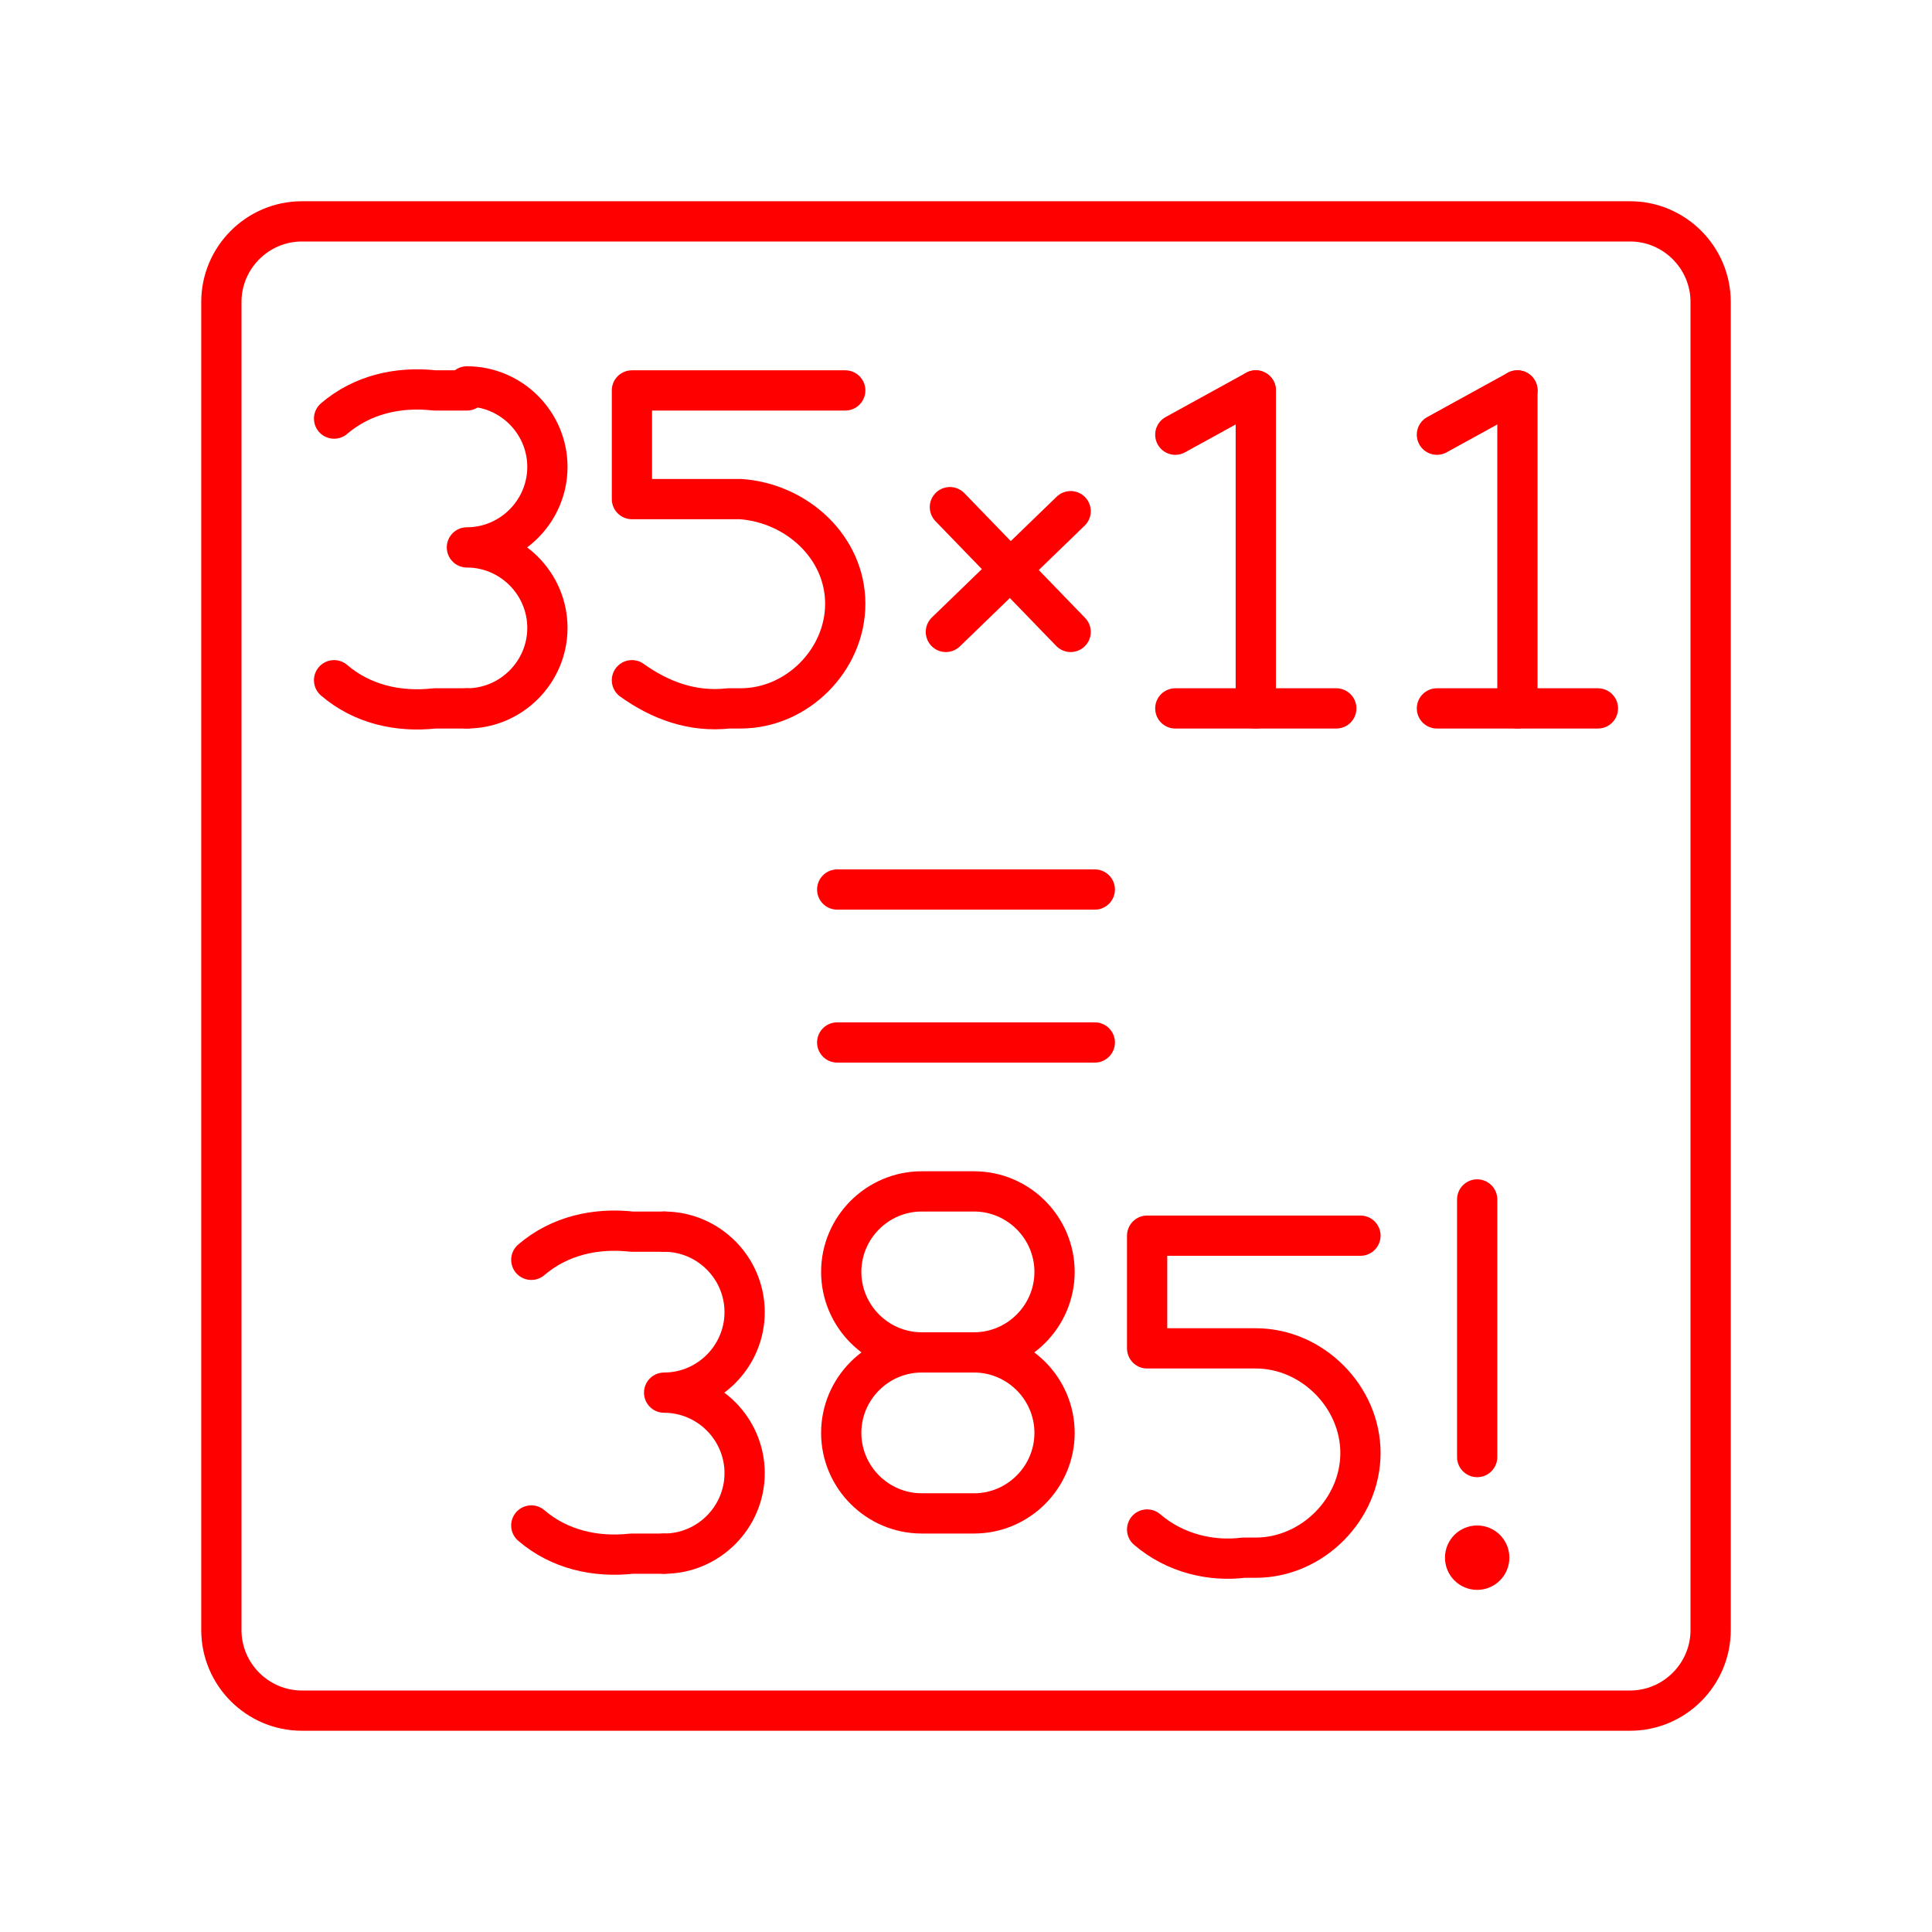 <?xml version="1.0" encoding="utf-8"?>
<!-- Generator: Adobe Illustrator 25.3.0, SVG Export Plug-In . SVG Version: 6.00 Build 0)  -->
<svg version="1.1" id="Layer_1" xmlns="http://www.w3.org/2000/svg" xmlns:xlink="http://www.w3.org/1999/xlink" x="0px" y="0px"
	 viewBox="0 0 48 48" fill="#ffffff" xml:space="preserve">
<style type="text/css">
	.st0{fill:none;stroke:#ff0000;stroke-linecap:round;stroke-linejoin:round;}
	.st1{fill:#ff0000;}
</style>
<line class="st0" x1="29.2" y1="17.6" x2="33.2" y2="17.6"/>
<line class="st0" x1="29.2" y1="10.8" x2="31.2" y2="9.7"/>
<line class="st0" x1="31.2" y1="9.7" x2="31.2" y2="17.6"/>
<path class="st0" d="M11.6,17.6c1.1,0,2-0.9,2-2l0,0c0-1.1-0.9-2-2-2l0,0c1.1,0,2-0.9,2-2l0,0c0-1.1-0.9-2-2-2"/>
<path class="st0" d="M8.3,16.9c0.7,0.6,1.6,0.8,2.5,0.7h0.8"/>
<path class="st0" d="M8.3,10.4C9,9.8,9.9,9.6,10.8,9.7h0.8"/>
<path class="st0" d="M15.7,16.9c0.7,0.5,1.5,0.8,2.4,0.7h0.3c1.4,0,2.6-1.2,2.6-2.6l0,0c0-1.4-1.2-2.5-2.6-2.6h-2.7V9.7H21"/>
<line class="st0" x1="35.7" y1="17.6" x2="39.7" y2="17.6"/>
<line class="st0" x1="35.7" y1="10.8" x2="37.7" y2="9.7"/>
<line class="st0" x1="37.7" y1="9.7" x2="37.7" y2="17.6"/>
<line class="st0" x1="23.6" y1="12.6" x2="26.6" y2="15.7"/>
<line class="st0" x1="26.6" y1="12.7" x2="23.5" y2="15.7"/>
<path class="st0" d="M24.2,33.6c1.1,0,2-0.9,2-2l0,0c0-1.1-0.9-2-2-2h-1.3c-1.1,0-2,0.9-2,2l0,0c0,1.1,0.9,2,2,2l0,0
	c-1.1,0-2,0.9-2,2l0,0c0,1.1,0.9,2,2,2h1.3c1.1,0,2-0.9,2-2l0,0C26.2,34.5,25.3,33.6,24.2,33.6"/>
<path class="st0" d="M16.5,38.6c1.1,0,2-0.9,2-2l0,0c0-1.1-0.9-2-2-2l0,0c1.1,0,2-0.9,2-2l0,0c0-1.1-0.9-2-2-2"/>
<path class="st0" d="M13.2,37.9c0.7,0.6,1.6,0.8,2.5,0.7h0.8"/>
<path class="st0" d="M13.2,31.3c0.7-0.6,1.6-0.8,2.5-0.7h0.8"/>
<path class="st0" d="M28.5,38c0.7,0.6,1.6,0.8,2.4,0.7h0.3c1.4,0,2.6-1.2,2.6-2.6l0,0c0-1.4-1.2-2.6-2.6-2.6h-2.7v-2.8h5.3"/>
<circle class="st1" cx="36.7" cy="38.7" r="0.8"/>
<line class="st0" x1="36.7" y1="29.8" x2="36.7" y2="36.2"/>
<path class="st0" d="M40.5,42.5h-33c-1.1,0-2-0.9-2-2v-33c0-1.1,0.9-2,2-2h33c1.1,0,2,0.9,2,2v33C42.5,41.6,41.6,42.5,40.5,42.5z"/>
<line class="st0" x1="20.8" y1="22.1" x2="27.2" y2="22.1"/>
<line class="st0" x1="20.8" y1="25.9" x2="27.2" y2="25.9"/>
<line class="st0" x1="22.9" y1="33.6" x2="24.2" y2="33.6"/>
</svg>

